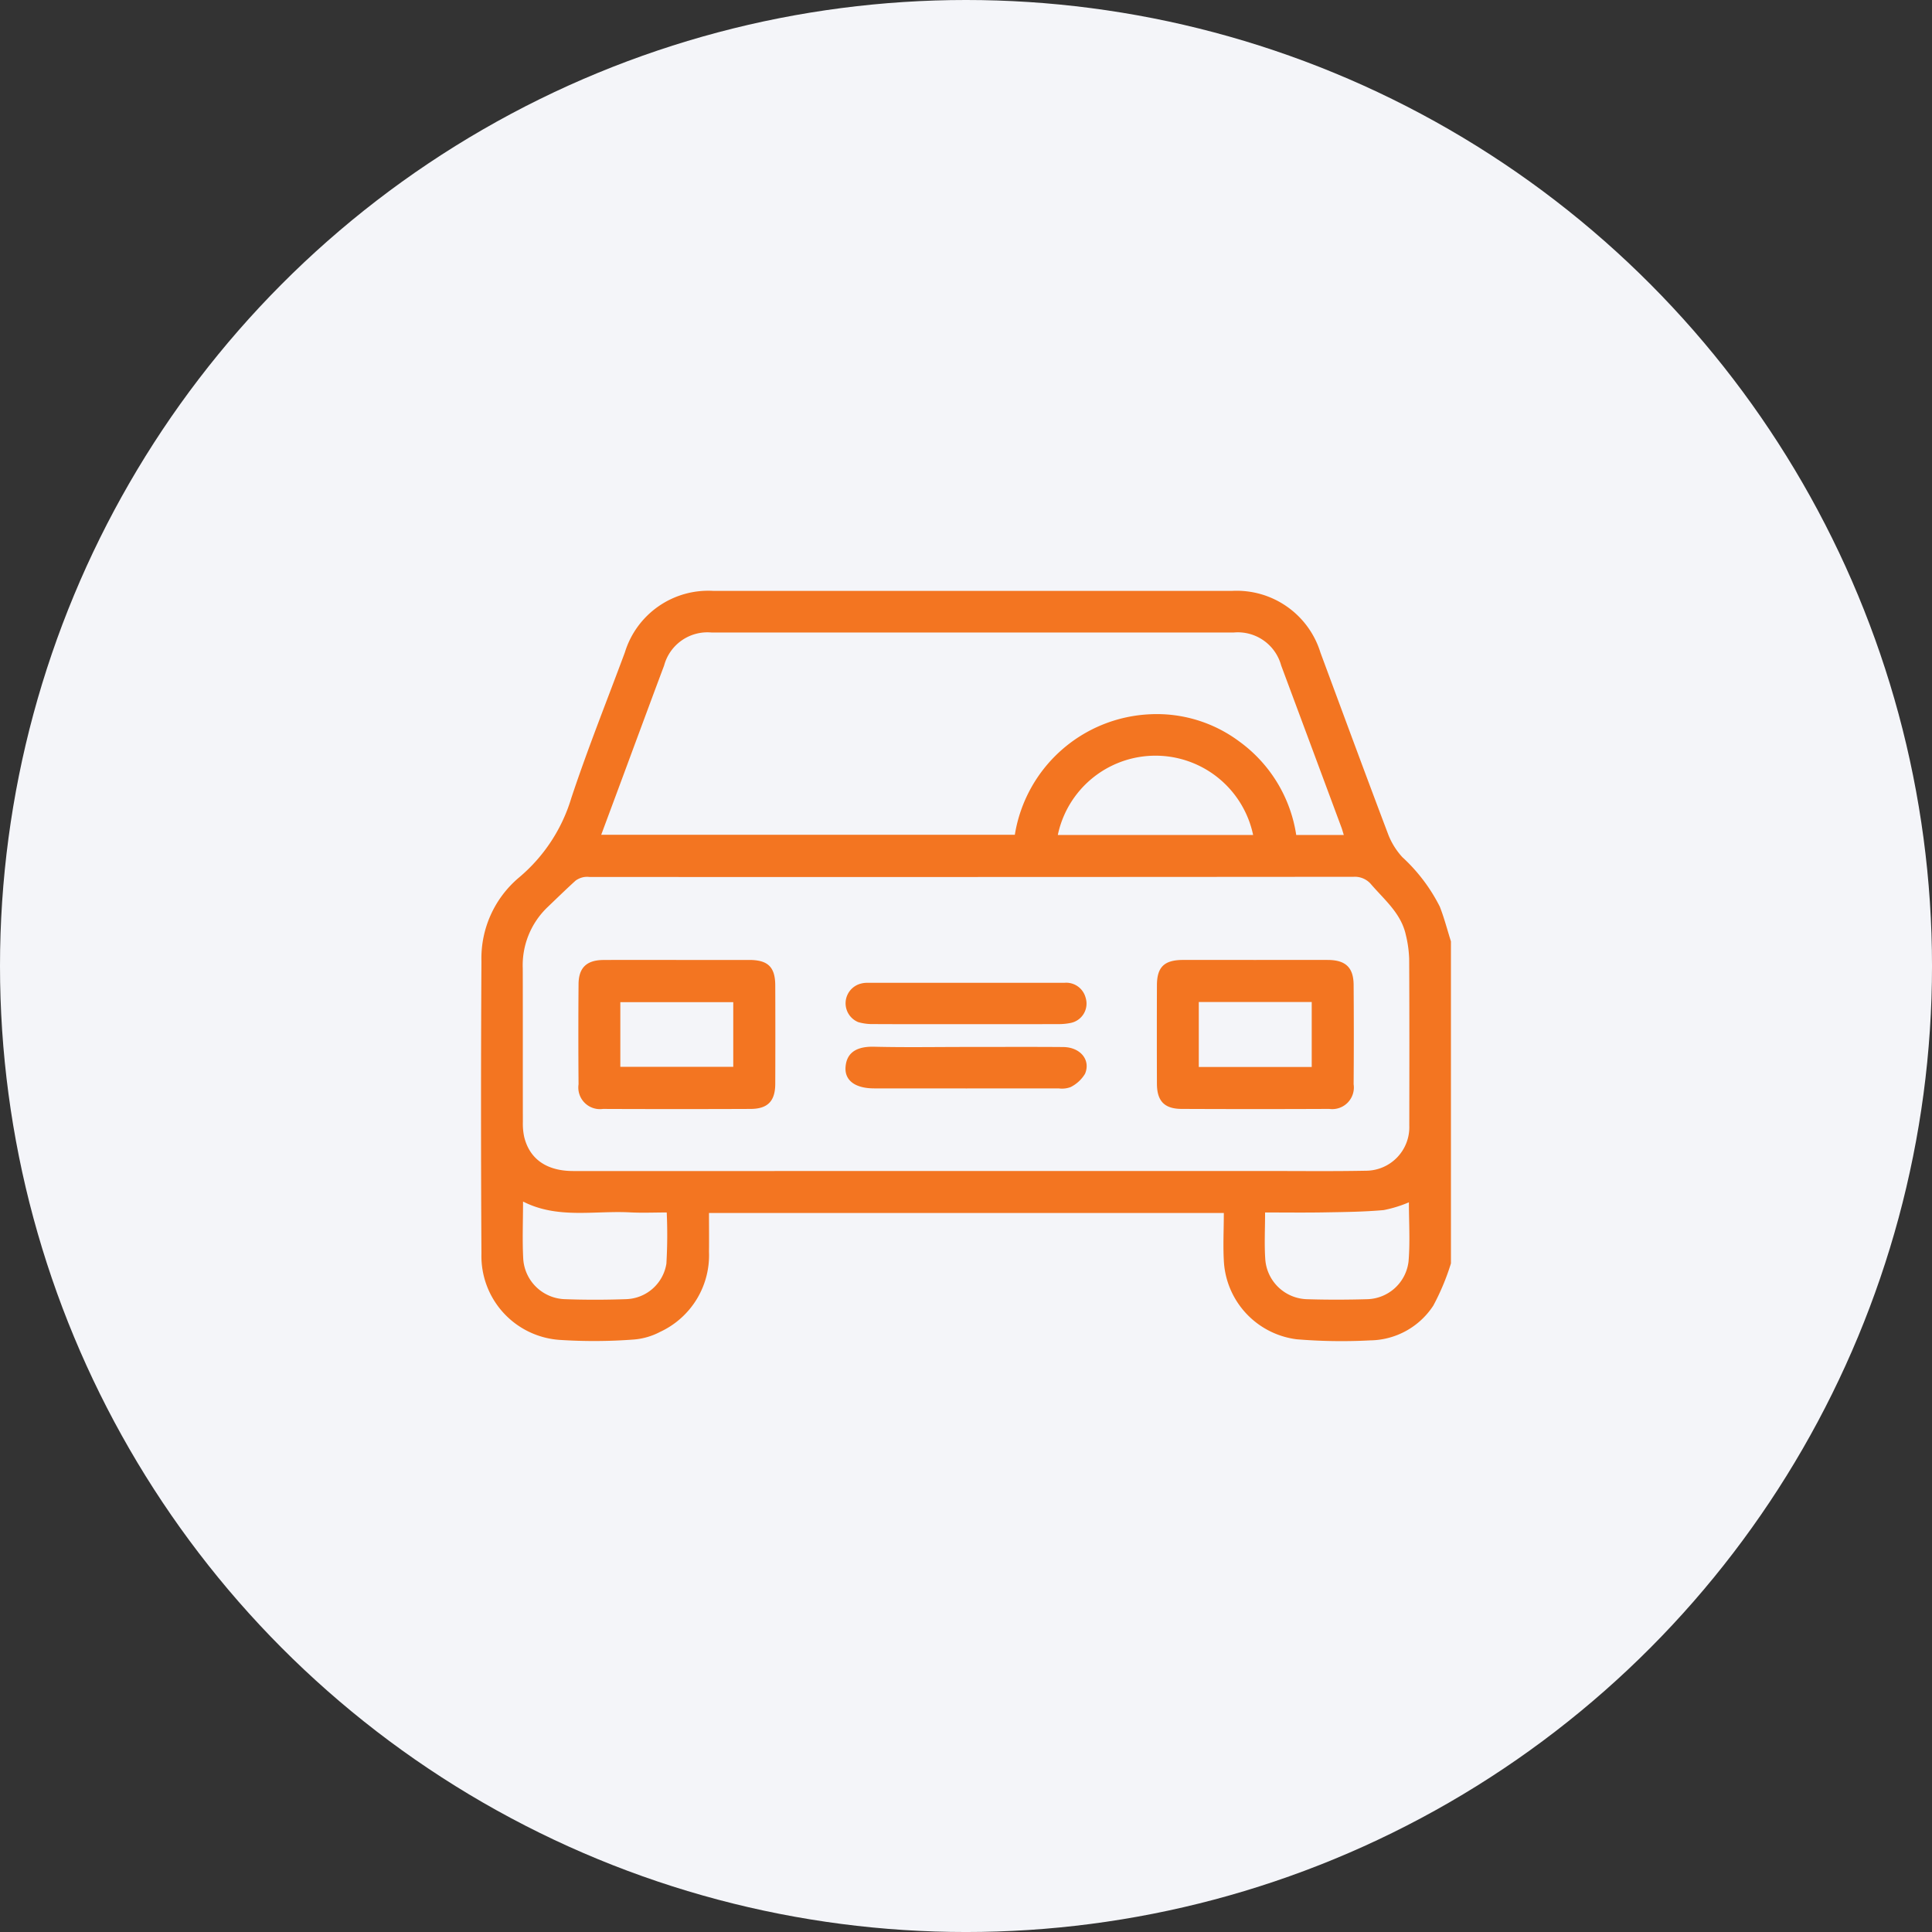 <svg xmlns="http://www.w3.org/2000/svg" width="145.413" height="145.413" viewBox="0 0 145.413 145.413">
  <rect x="0" y="0" width="145.413" height="145.413" fill="#333333" stroke="none"/>
  <g id="Group_11922" data-name="Group 11922" transform="translate(-848.018 -2550.294)">
    <circle id="Ellipse_214" data-name="Ellipse 214" cx="72.707" cy="72.707" r="72.707" transform="translate(848.018 2550.294)" fill="#f4f5f9"/>
    <g id="Group_3396" data-name="Group 3396">
      <g id="Group_3395" data-name="Group 3395">
        <path id="Path_3265" data-name="Path 3265" d="M957.224,2645.384a17.8,17.8,0,0,1-1.325,3.173,5.76,5.76,0,0,1-4.747,2.621,40.917,40.917,0,0,1-5.548-.083,6.279,6.279,0,0,1-5.46-5.708c-.086-1.246-.014-2.5-.014-3.795H901.381c0,.992.012,1.959,0,2.925a6.358,6.358,0,0,1-3.684,6.024,5.1,5.1,0,0,1-1.96.572,39.619,39.619,0,0,1-5.617.028,6.322,6.322,0,0,1-5.866-6.47q-.062-11.013,0-22.026a7.949,7.949,0,0,1,2.829-6.306,12.5,12.5,0,0,0,3.936-5.984c1.225-3.69,2.672-7.3,4.028-10.951a6.564,6.564,0,0,1,6.688-4.635q19.494,0,38.986,0a6.594,6.594,0,0,1,6.684,4.651c1.7,4.579,3.388,9.165,5.119,13.733a5.45,5.45,0,0,0,1.04,1.653,13,13,0,0,1,2.82,3.724c.334.851.563,1.743.839,2.617Zm-36.489-6.954H943.61c2.4,0,4.8.027,7.2-.02a3.276,3.276,0,0,0,3.279-3.4c.007-4.181.013-8.363-.009-12.544a8.774,8.774,0,0,0-.255-1.823c-.357-1.595-1.579-2.6-2.588-3.763a1.6,1.6,0,0,0-1.342-.593q-28.754.024-57.507.013a1.59,1.59,0,0,0-.425.008,1.559,1.559,0,0,0-.618.262c-.722.654-1.418,1.335-2.122,2.008a6.048,6.048,0,0,0-1.859,4.612c.01,3.849,0,7.7.008,11.546a4.78,4.78,0,0,0,.1,1.129c.41,1.676,1.7,2.566,3.689,2.567Q905.949,2638.433,920.735,2638.43Zm-27.466-25.306H924.4a10.8,10.8,0,0,1,10.2-9.071,10.37,10.37,0,0,1,6.679,2.038,10.662,10.662,0,0,1,4.3,7.047h3.58c-.072-.233-.124-.432-.2-.625q-2.253-6.067-4.513-12.132a3.381,3.381,0,0,0-3.563-2.482q-19.662,0-39.325,0a3.376,3.376,0,0,0-3.556,2.489c-.768,2.042-1.522,4.088-2.282,6.132C894.916,2608.7,894.107,2610.869,893.269,2613.124Zm4.928,28.427c-.954,0-1.854.041-2.749-.007-2.69-.145-5.457.514-8.063-.816,0,1.492-.061,2.917.016,4.334a3.244,3.244,0,0,0,3.074,3.013c1.563.059,3.132.056,4.7,0a3.169,3.169,0,0,0,3-2.676A37.438,37.438,0,0,0,898.2,2641.551Zm45.038,0c0,1.258-.063,2.4.015,3.529a3.239,3.239,0,0,0,3.148,3c1.493.046,2.99.043,4.483,0a3.216,3.216,0,0,0,3.152-2.846c.124-1.474.027-2.968.027-4.447a9.413,9.413,0,0,1-1.9.585c-1.436.128-2.883.146-4.326.17C946.318,2641.571,944.8,2641.551,943.235,2641.551Zm-.9-28.412a7.51,7.51,0,0,0-14.7,0Z" fill="#f37521"/>
        <path id="Path_3266" data-name="Path 3266" d="M898.992,2622.545c1.8,0,3.608,0,5.412,0,1.414,0,1.96.532,1.964,1.918q.014,3.7,0,7.408c-.005,1.3-.565,1.882-1.858,1.887q-5.555.022-11.109,0a1.628,1.628,0,0,1-1.838-1.853q-.03-3.774,0-7.549c.012-1.239.621-1.8,1.872-1.808C895.289,2622.537,897.14,2622.545,898.992,2622.545Zm-4.285,8.043h8.5v-4.867h-8.5Z" fill="#f37521"/>
        <path id="Path_3267" data-name="Path 3267" d="M942.469,2622.545c1.828,0,3.656-.006,5.484,0,1.34.005,1.938.565,1.947,1.88q.027,3.739,0,7.479a1.629,1.629,0,0,1-1.837,1.853q-5.555.025-11.109,0c-1.293-.005-1.853-.59-1.859-1.887q-.013-3.7,0-7.407c0-1.386.55-1.915,1.963-1.919C938.861,2622.54,940.665,2622.545,942.469,2622.545Zm-4.223,8.054h8.5v-4.889h-8.5Z" fill="#f37521"/>
        <path id="Path_3268" data-name="Path 3268" d="M920.709,2627.378c-2.325,0-4.651.006-6.976-.007a3.78,3.78,0,0,1-1.121-.147,1.53,1.53,0,0,1,.208-2.9,1.812,1.812,0,0,1,.493-.058q7.4,0,14.808,0a1.508,1.508,0,0,1,1.609,1.13,1.482,1.482,0,0,1-1.127,1.89,4.453,4.453,0,0,1-.917.088C925.361,2627.381,923.035,2627.378,920.709,2627.378Z" fill="#f37521"/>
        <path id="Path_3269" data-name="Path 3269" d="M920.779,2629.094c2.421,0,4.842-.013,7.262.006,1.28.01,2.086.964,1.643,2.012a2.646,2.646,0,0,1-1.082,1,1.833,1.833,0,0,1-.906.1q-6.942.008-13.884,0c-1.408,0-2.226-.583-2.154-1.6.055-.779.472-1.575,2.144-1.535C916.126,2629.134,918.453,2629.093,920.779,2629.094Z" fill="#f37521"/>
      </g>
    </g>
  </g>
</svg>
